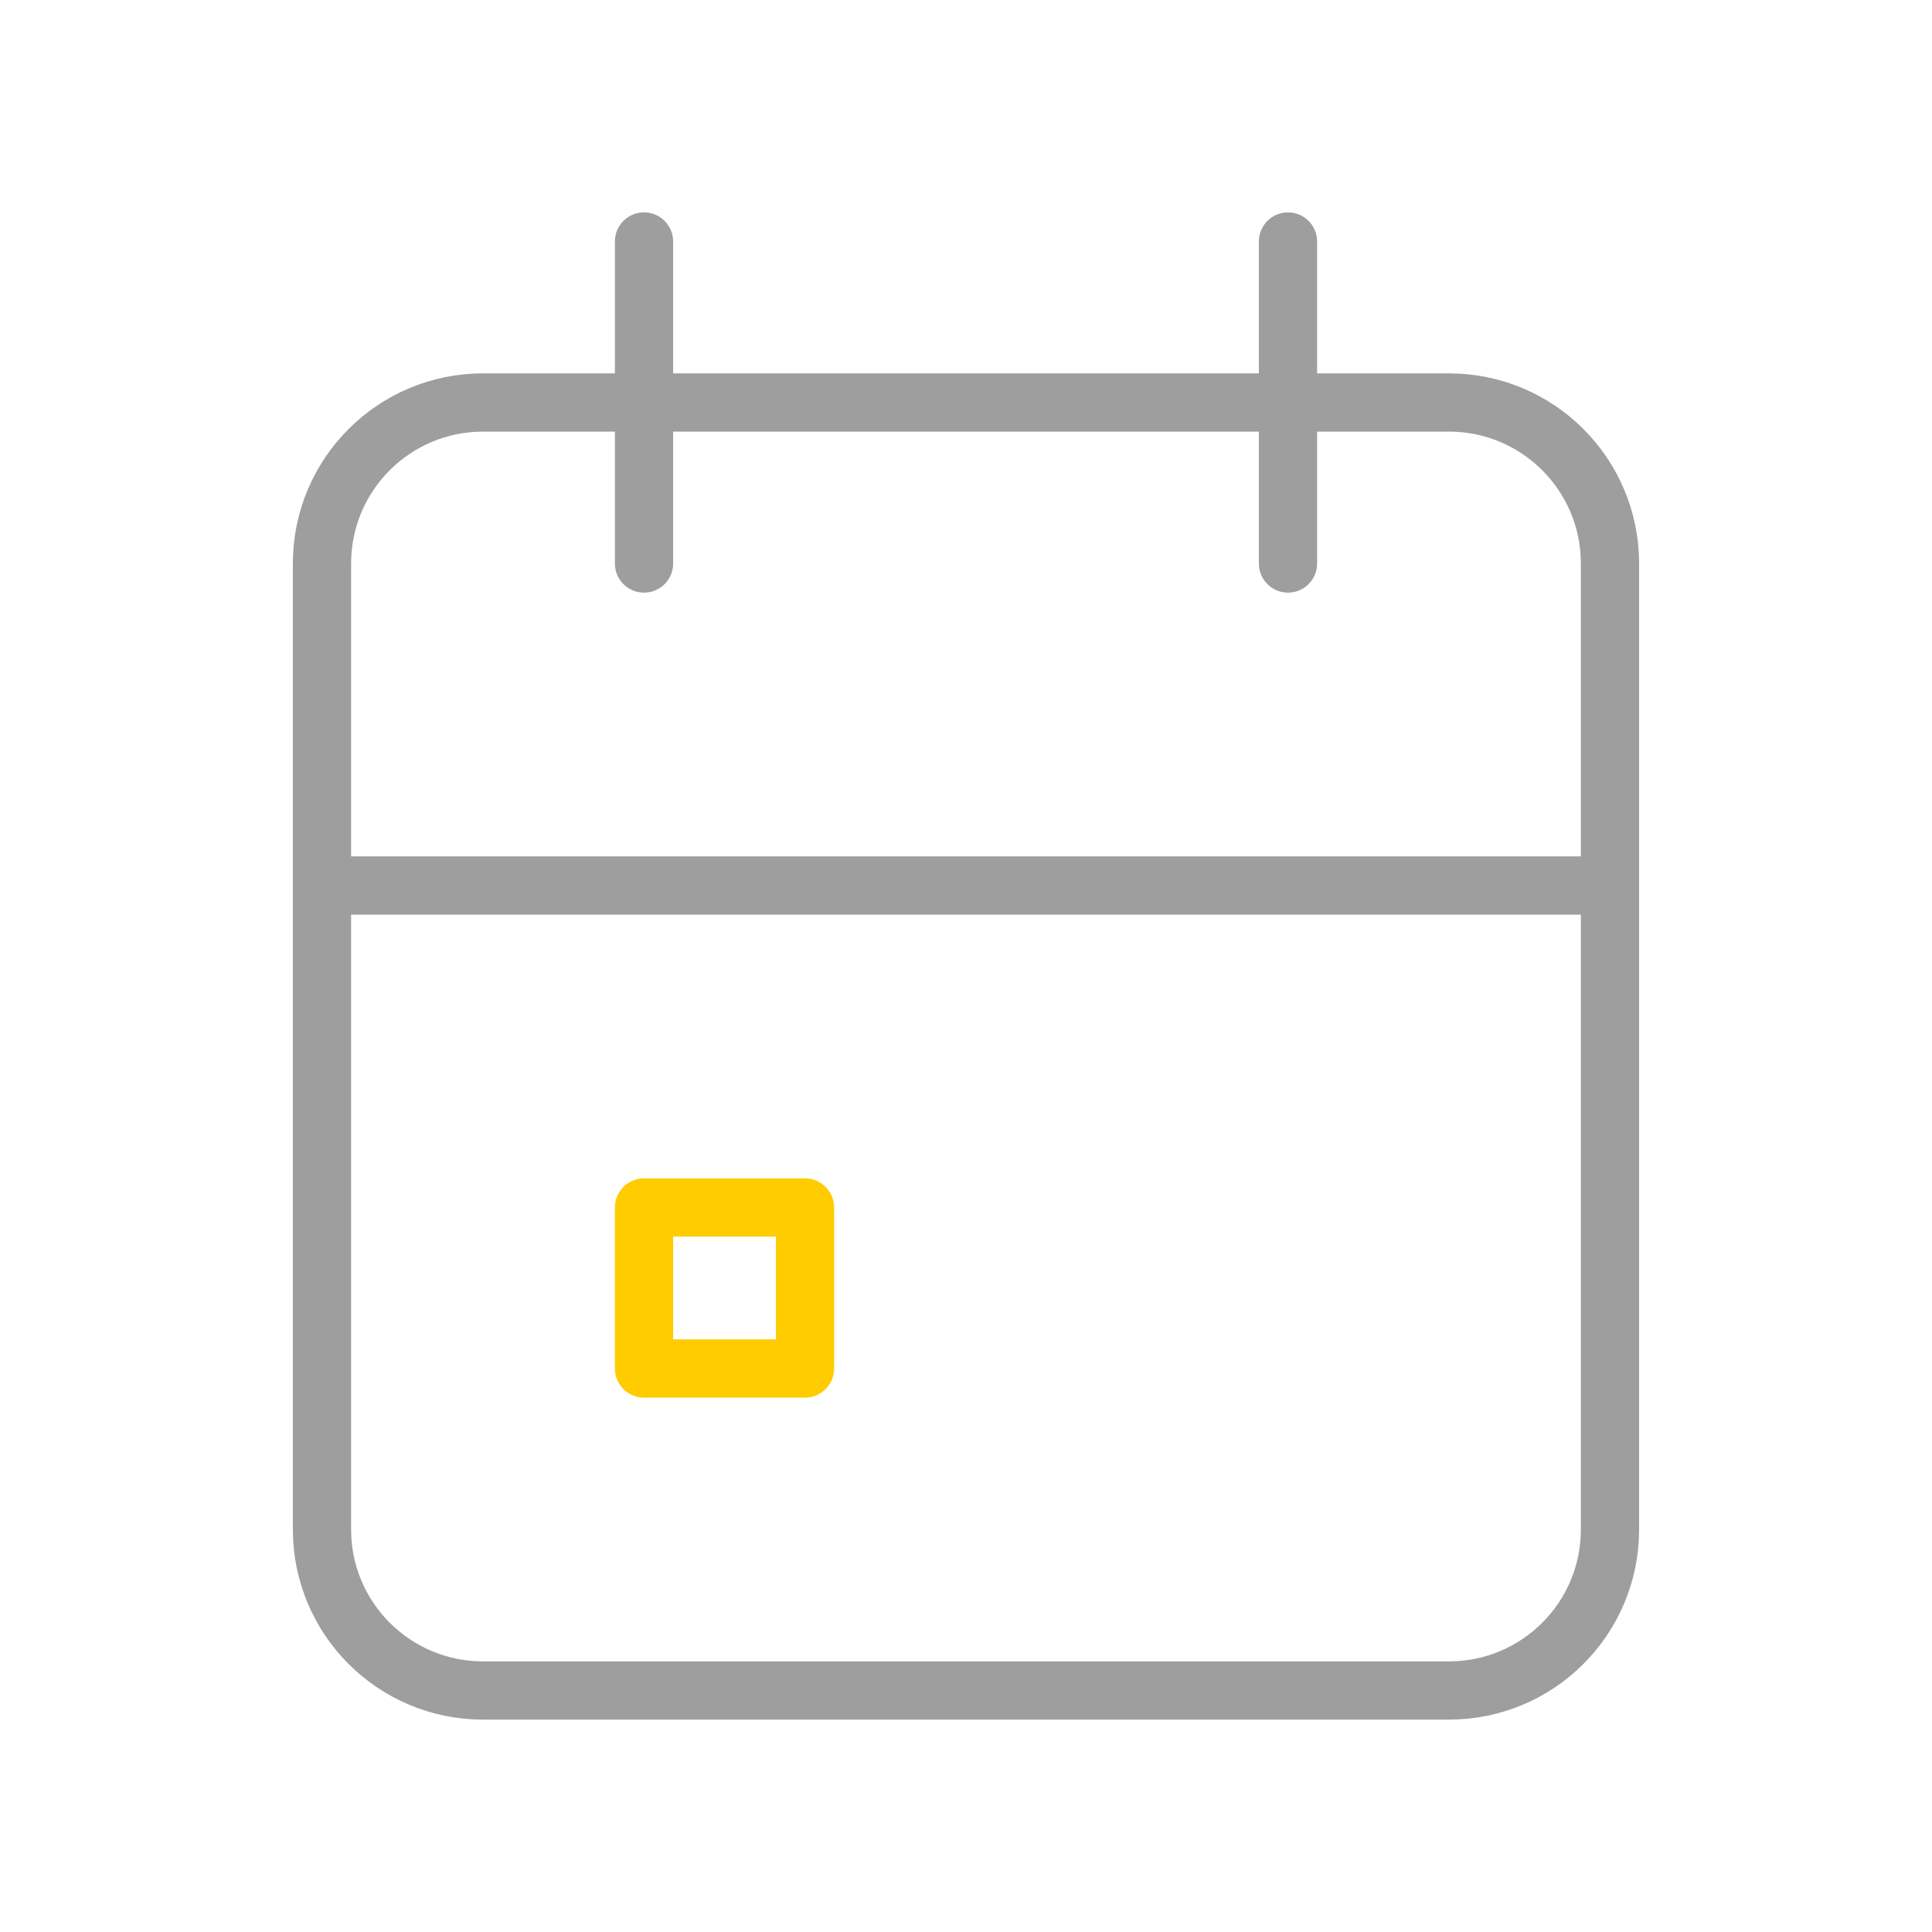 <svg width="199" height="199" viewBox="0 0 199 199" fill="none" xmlns="http://www.w3.org/2000/svg">
<path d="M149.249 41.458H49.749C40.59 41.458 33.165 48.882 33.165 58.041V157.541C33.165 166.7 40.59 174.124 49.749 174.124H149.249C158.407 174.124 165.832 166.7 165.832 157.541V58.041C165.832 48.882 158.407 41.458 149.249 41.458Z" stroke="#9E9E9E" stroke-width="6" stroke-linecap="round" stroke-linejoin="round"/>
<path d="M132.665 24.875V58.042" stroke="#9E9E9E" stroke-width="6" stroke-linecap="round" stroke-linejoin="round"/>
<path d="M66.335 24.875V58.042" stroke="#9E9E9E" stroke-width="6" stroke-linecap="round" stroke-linejoin="round"/>
<path d="M33.165 91.208H165.832" stroke="#9E9E9E" stroke-width="6" stroke-linecap="round" stroke-linejoin="round"/>
<path d="M82.918 124.375H66.335V140.958H82.918V124.375Z" stroke="#FFCC00" stroke-width="6" stroke-linecap="round" stroke-linejoin="round"/>
</svg>
